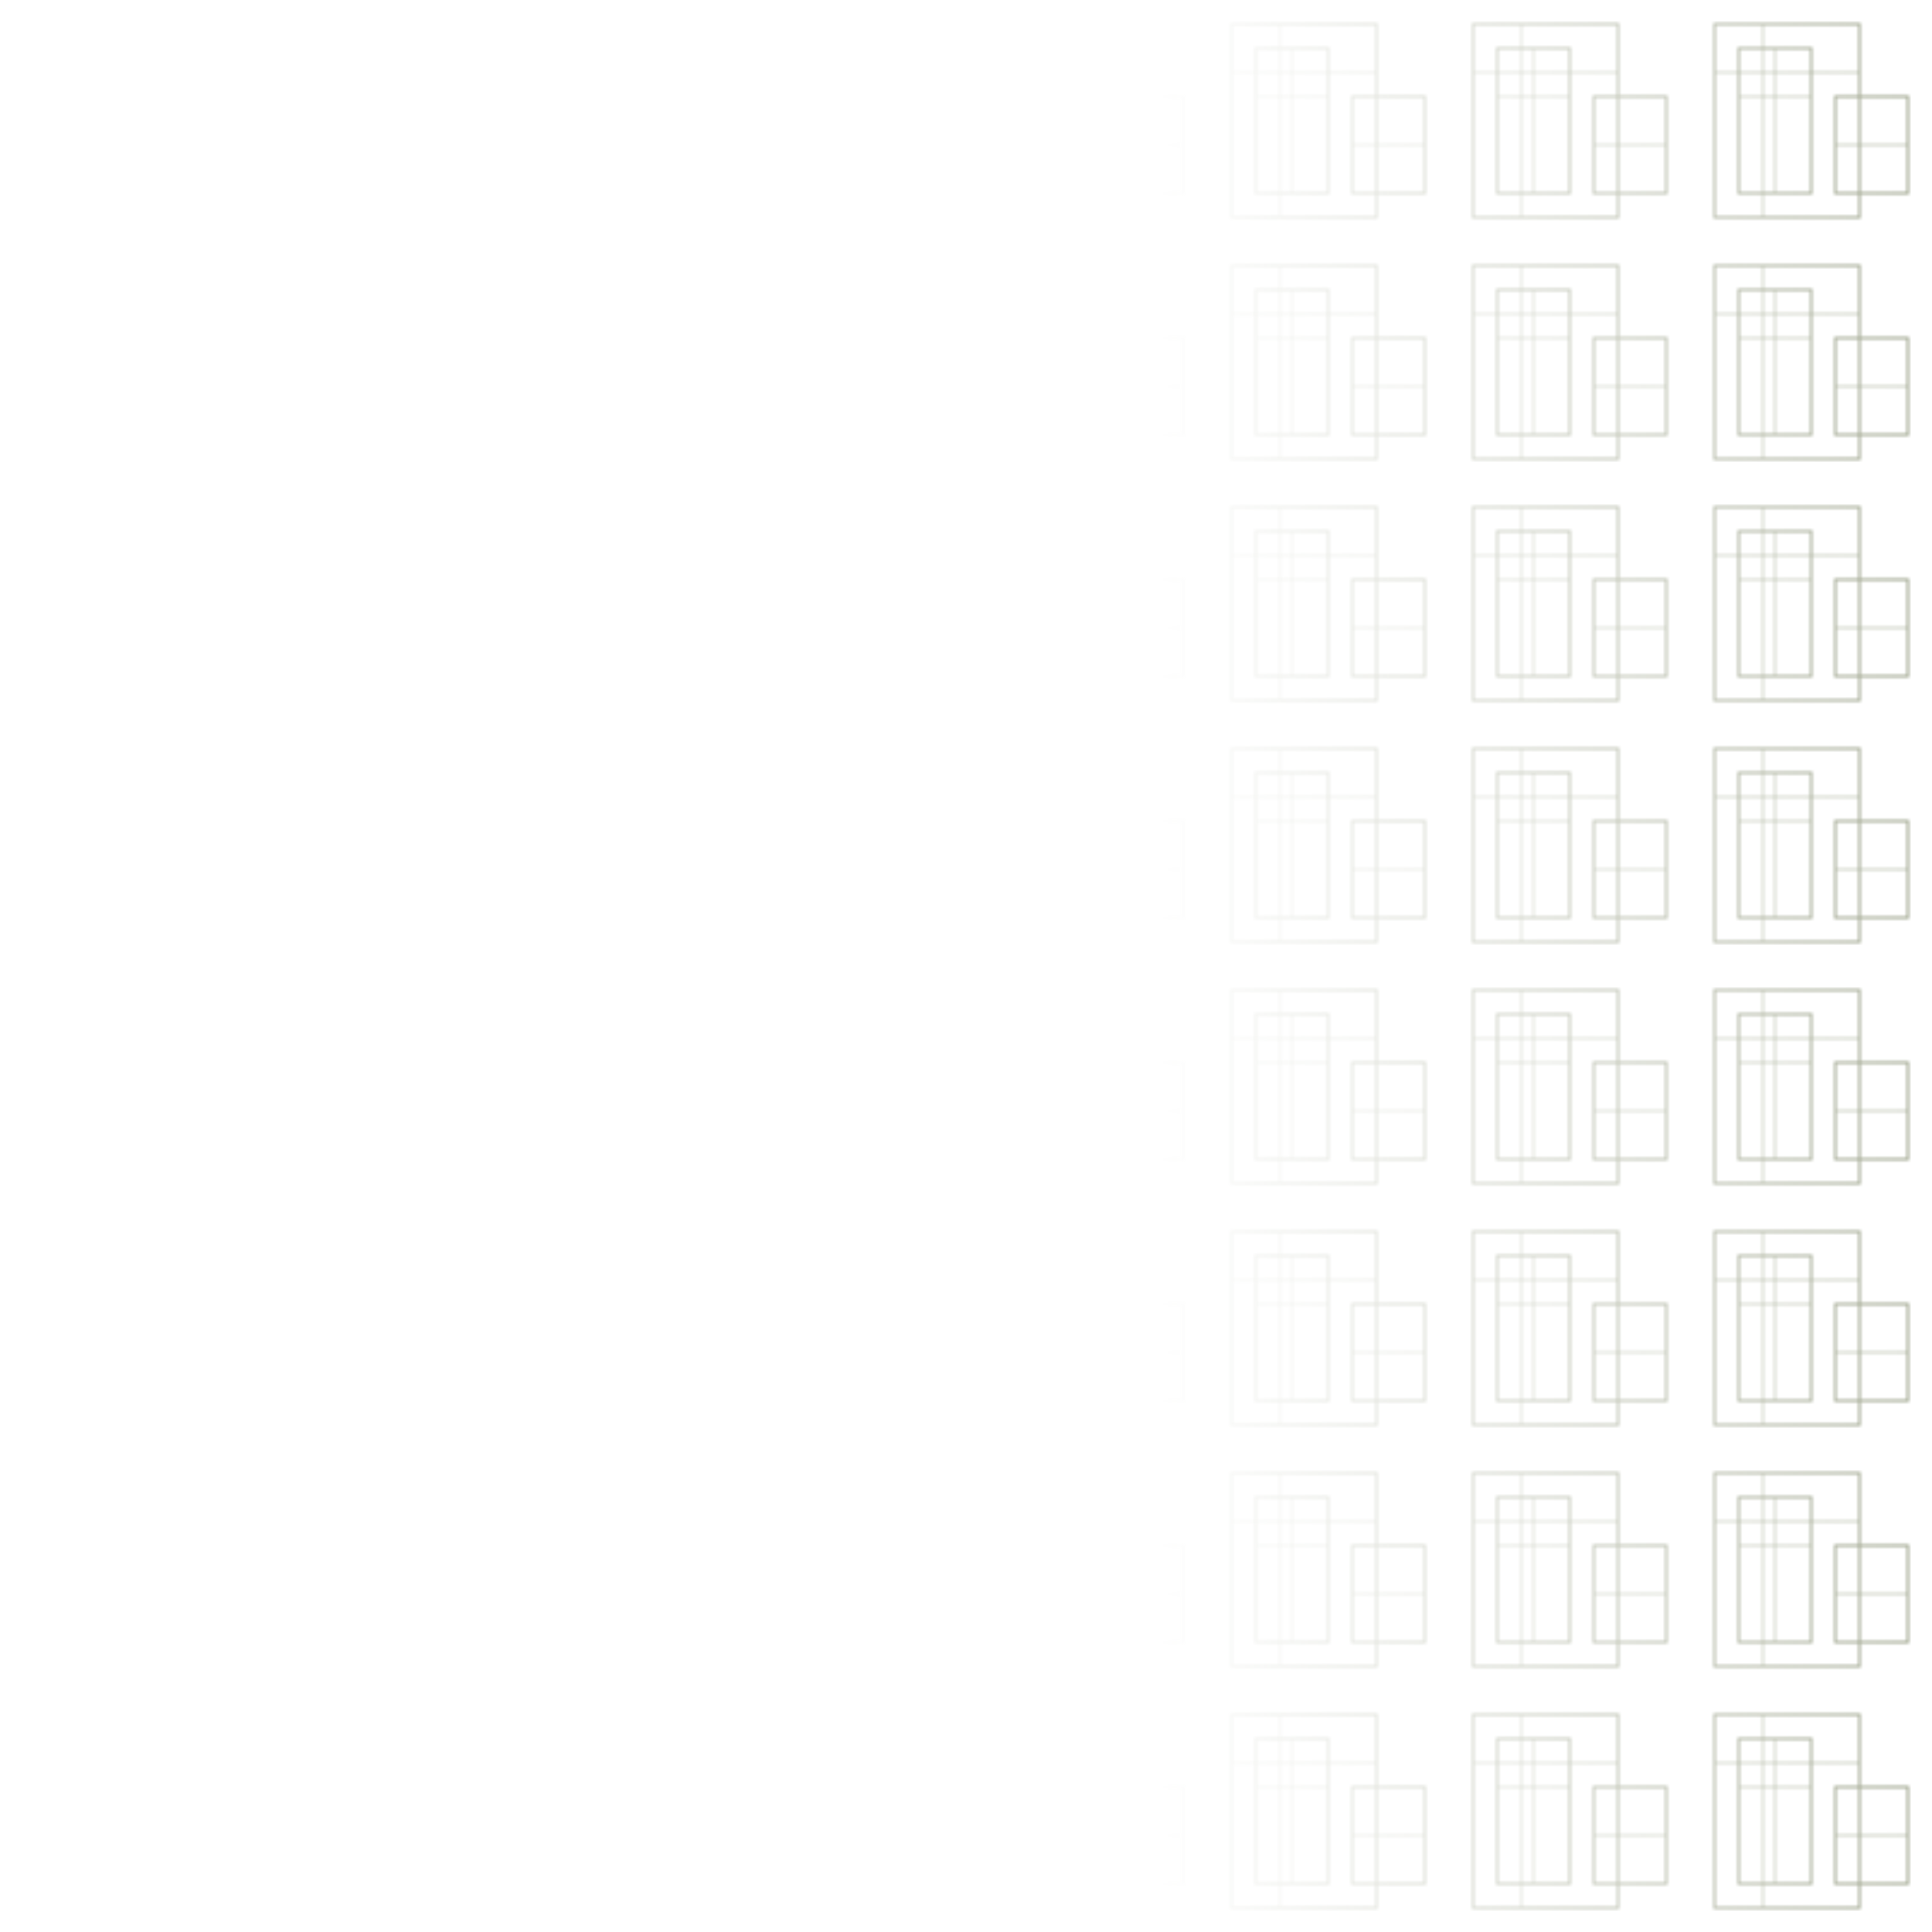 <svg width="100%" height="100%" viewBox="0 0 800 800" xmlns="http://www.w3.org/2000/svg" preserveAspectRatio="xMidYMid slice">
  <defs>
    <!-- Wireframe-style pattern to mimic modern buildings -->
    <pattern id="randomBuildings" patternUnits="userSpaceOnUse" width="100" height="100">
      <!-- Building 1 -->
      <rect x="10" y="10" width="60" height="80" fill="none" stroke="#6c7651" stroke-width="1"/>
      <line x1="10" y1="30" x2="70" y2="30" stroke="#6c7651" stroke-width="0.5"/>
      <line x1="30" y1="10" x2="30" y2="90" stroke="#6c7651" stroke-width="0.5"/>
      
      <!-- Building 2 -->
      <rect x="20" y="20" width="30" height="60" fill="none" stroke="#6c7651" stroke-width="1"/>
      <line x1="20" y1="40" x2="50" y2="40" stroke="#6c7651" stroke-width="0.5"/>
      <line x1="35" y1="20" x2="35" y2="80" stroke="#6c7651" stroke-width="0.5"/>

      <!-- Building 3 -->
      <rect x="60" y="40" width="30" height="40" fill="none" stroke="#6c7651" stroke-width="1"/>
      <line x1="60" y1="60" x2="90" y2="60" stroke="#6c7651" stroke-width="0.5"/>
    </pattern>

    <!-- Fade from bottom to top -->
    <linearGradient id="fadeDiagonal" x1="100%" y1="100%" x2="0%" y2="100%">
      <stop offset="0%" stop-color="white" stop-opacity="1"/>
      <stop offset="50%" stop-color="white" stop-opacity="0"/>
    </linearGradient>

    <mask id="fadeMask">
      <rect width="100%" height="100%" fill="url(#fadeDiagonal)" />
    </mask>
  </defs>

  <!-- Apply pattern with fading -->
  <rect width="100%" height="100%" fill="url(#randomBuildings)" mask="url(#fadeMask)" />
</svg>
